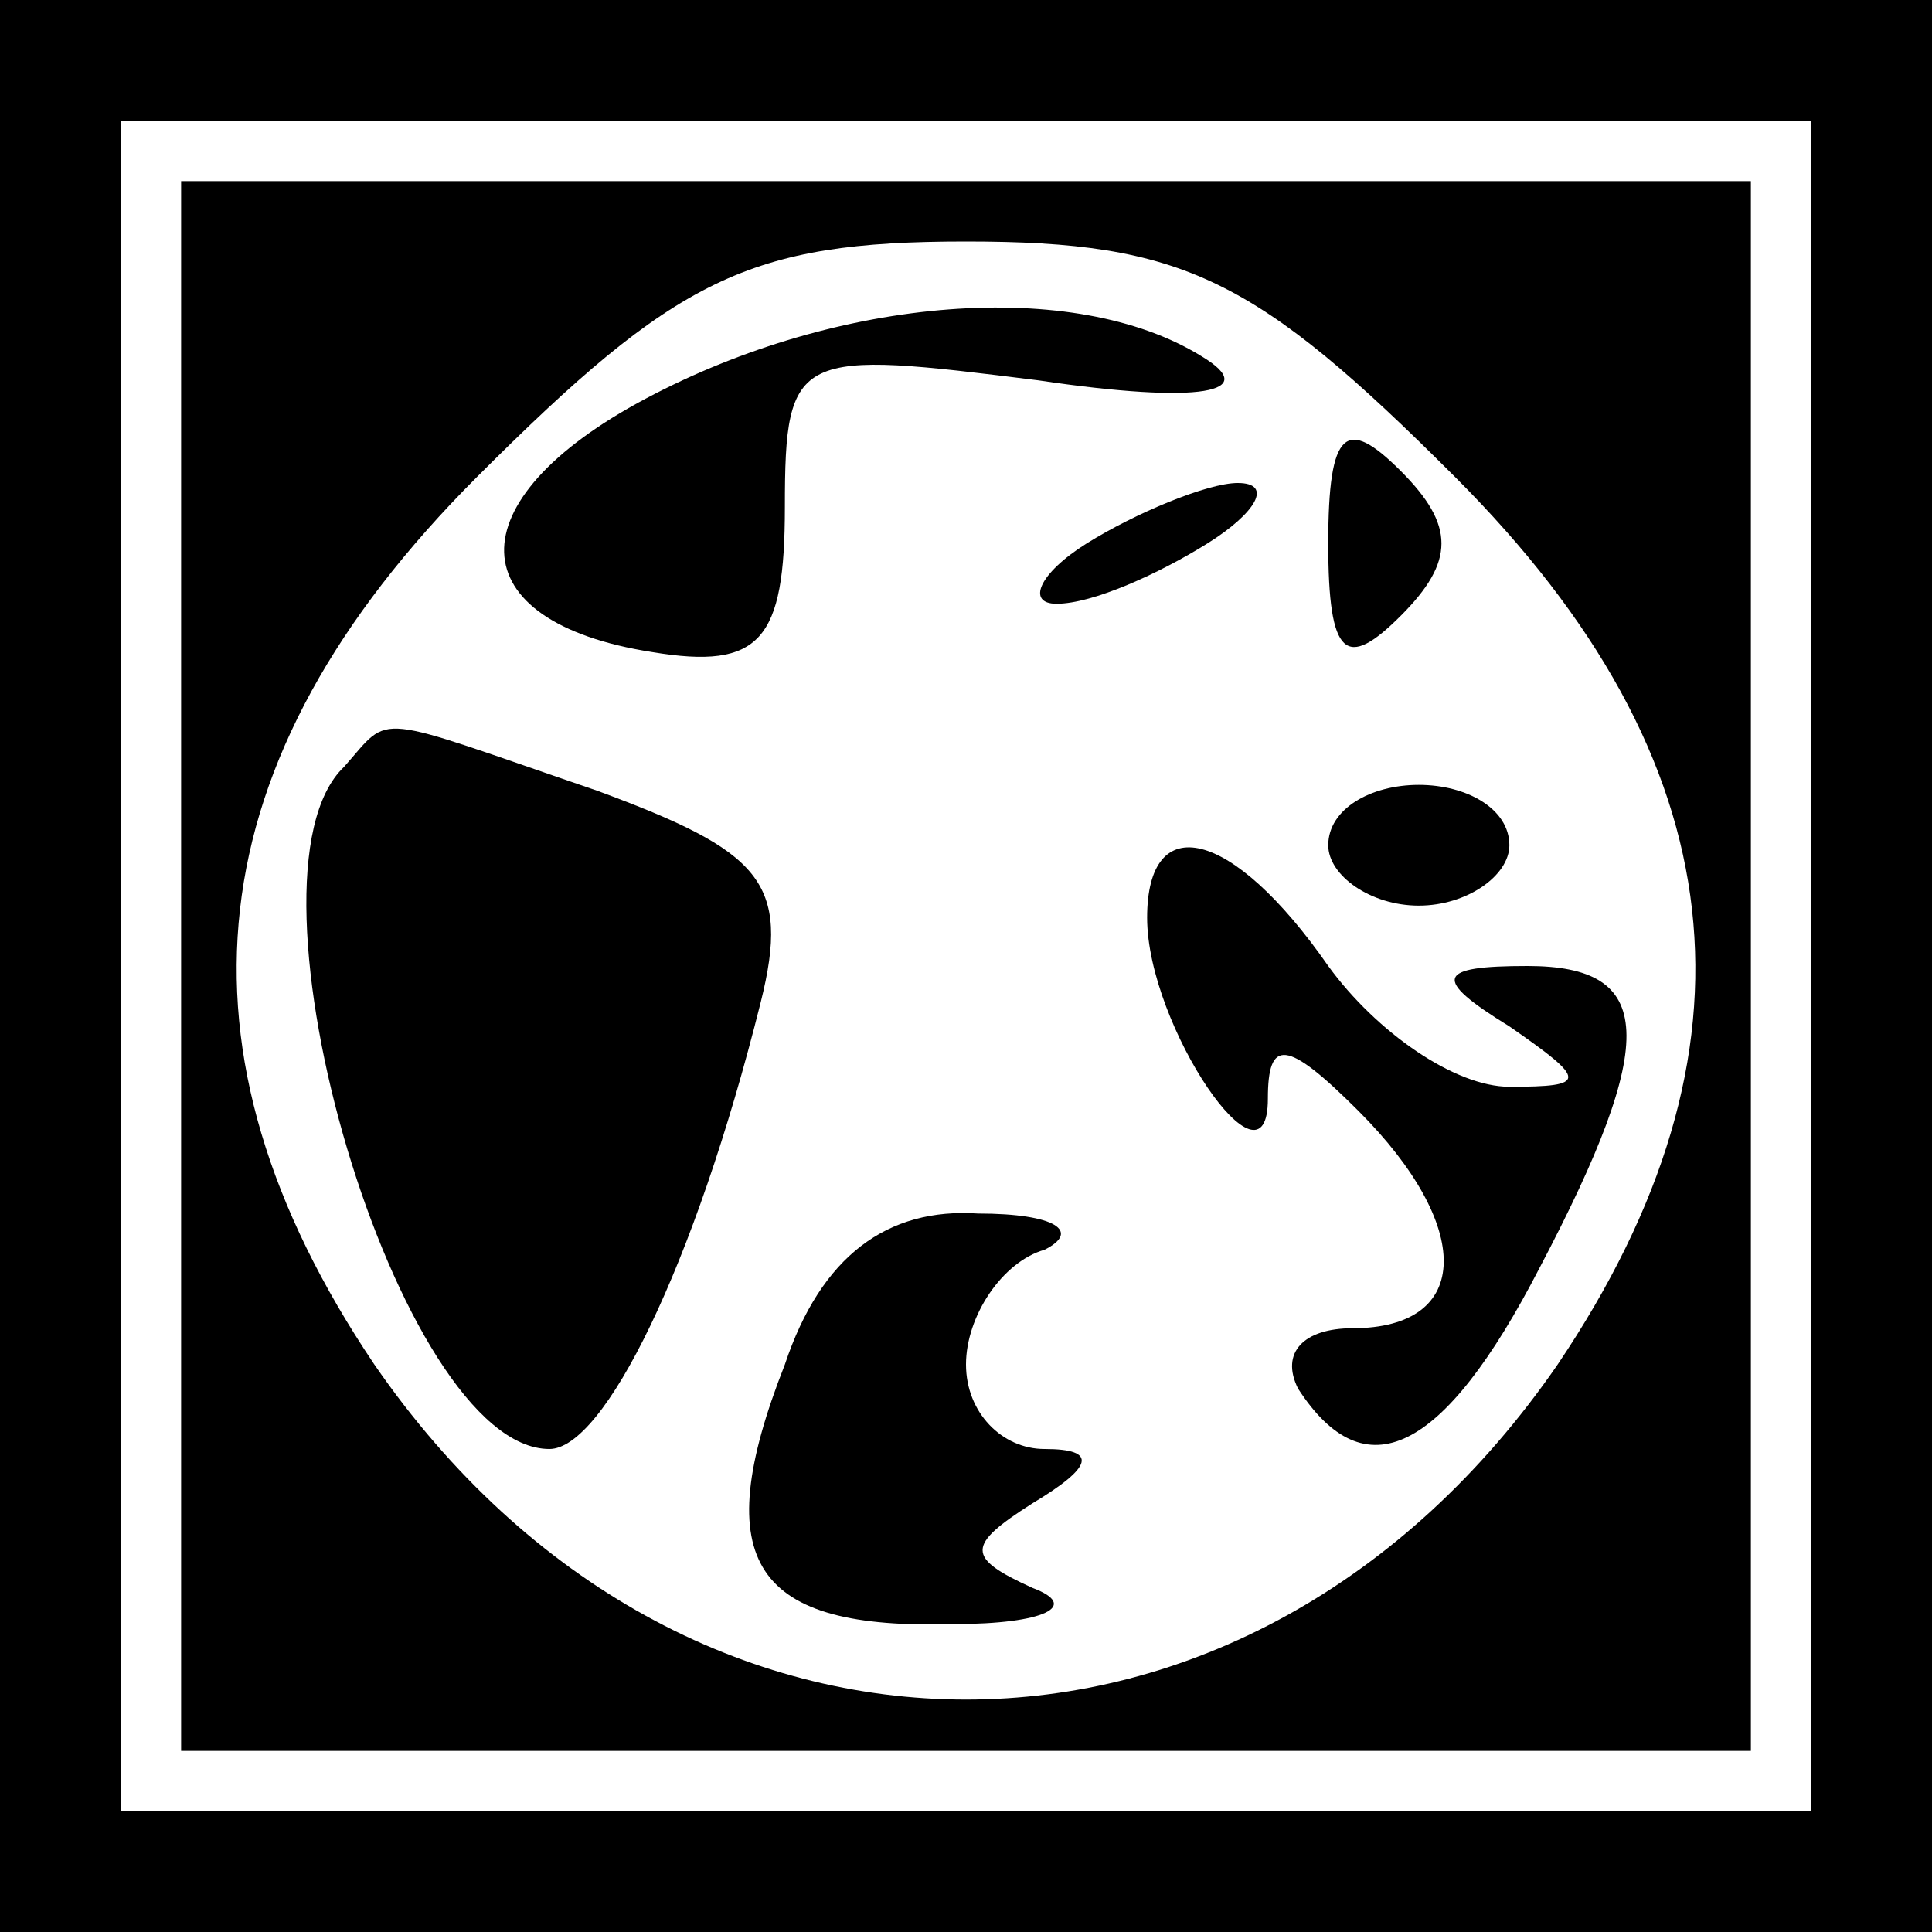 <?xml version="1.0" standalone="no"?>
<!DOCTYPE svg PUBLIC "-//W3C//DTD SVG 20010904//EN"
 "http://www.w3.org/TR/2001/REC-SVG-20010904/DTD/svg10.dtd">
<svg version="1.0" xmlns="http://www.w3.org/2000/svg"
 width="32pt" height="32pt" viewBox="0 0 32 32"
 preserveAspectRatio="xMidYMid meet">
<rect x="0" y="0" width="32" height="32" fill="#808080" stroke="none"/>
<g transform="translate(0,32) scale(0.1,-0.1)"
fill="#000000" stroke="none">
<path fill="#000000" stroke="none" d="M0 160 l0 -160 160 0 160 0 0 160 0
160 -160 0 -160 0 0 -160z"/>
<path fill="#ffffff" stroke="none" d="M300 160 l0 -140 -140 0 -140 0 0 140
0 140 140 0 140 0 0 -140z"/>
<path fill="#000000" stroke="none" d="M30 160 l0 -130 130 0 130 0 0 130 0
130 -130 0 -130 0 0 -130z"/>
<path fill="#ffffff" stroke="none" d="M241 241 c47 -47 52 -95 17 -147 -51
-74 -145 -74 -196 0 -35 52 -30 100 17 147 33 33 45 39 81 39 36 0 48 -6 81
-39z"/>
<path fill="#000000" stroke="none" d="M107 254 c-32 -17 -31 -37 1 -42 18 -3
22 2 22 24 0 26 2 26 42 21 27 -4 37 -2 27 4 -21 13 -60 10 -92 -7z"/>
<path fill="#000000" stroke="none" d="M220 230 c0 -19 3 -21 12 -12 9 9 9 15
0 24 -9 9 -12 7 -12 -12z"/>
<path fill="#000000" stroke="none" d="M180 230 c-8 -5 -10 -10 -5 -10 6 0 17
5 25 10 8 5 11 10 5 10 -5 0 -17 -5 -25 -10z"/>
<path fill="#000000" stroke="none" d="M57 193 c-19 -18 9 -113 34 -113 9 0
24 30 35 74 5 20 0 25 -27 35 -38 13 -34 13 -42 4z"/>
<path fill="#000000" stroke="none" d="M220 180 c0 -5 7 -10 15 -10 8 0 15 5
15 10 0 6 -7 10 -15 10 -8 0 -15 -4 -15 -10z"/>
<path fill="#000000" stroke="none" d="M190 168 c0 -18 20 -47 20 -30 0 10 3
10 15 -2 19 -19 19 -36 -1 -36 -8 0 -12 -4 -9 -10 11 -17 24 -11 40 20 20 38
19 50 -2 50 -15 0 -16 -2 -3 -10 13 -9 13 -10 0 -10 -9 0 -22 9 -30 20 -16 23
-30 26 -30 8z"/>
<path fill="#000000" stroke="none" d="M130 94 c-13 -33 -5 -44 28 -43 15 0
21 3 13 6 -11 5 -11 7 0 14 10 6 11 9 2 9 -7 0 -13 6 -13 14 0 8 6 17 13 19 6
3 2 6 -11 6 -15 1 -26 -7 -32 -25z"/>
</g>
</svg>

